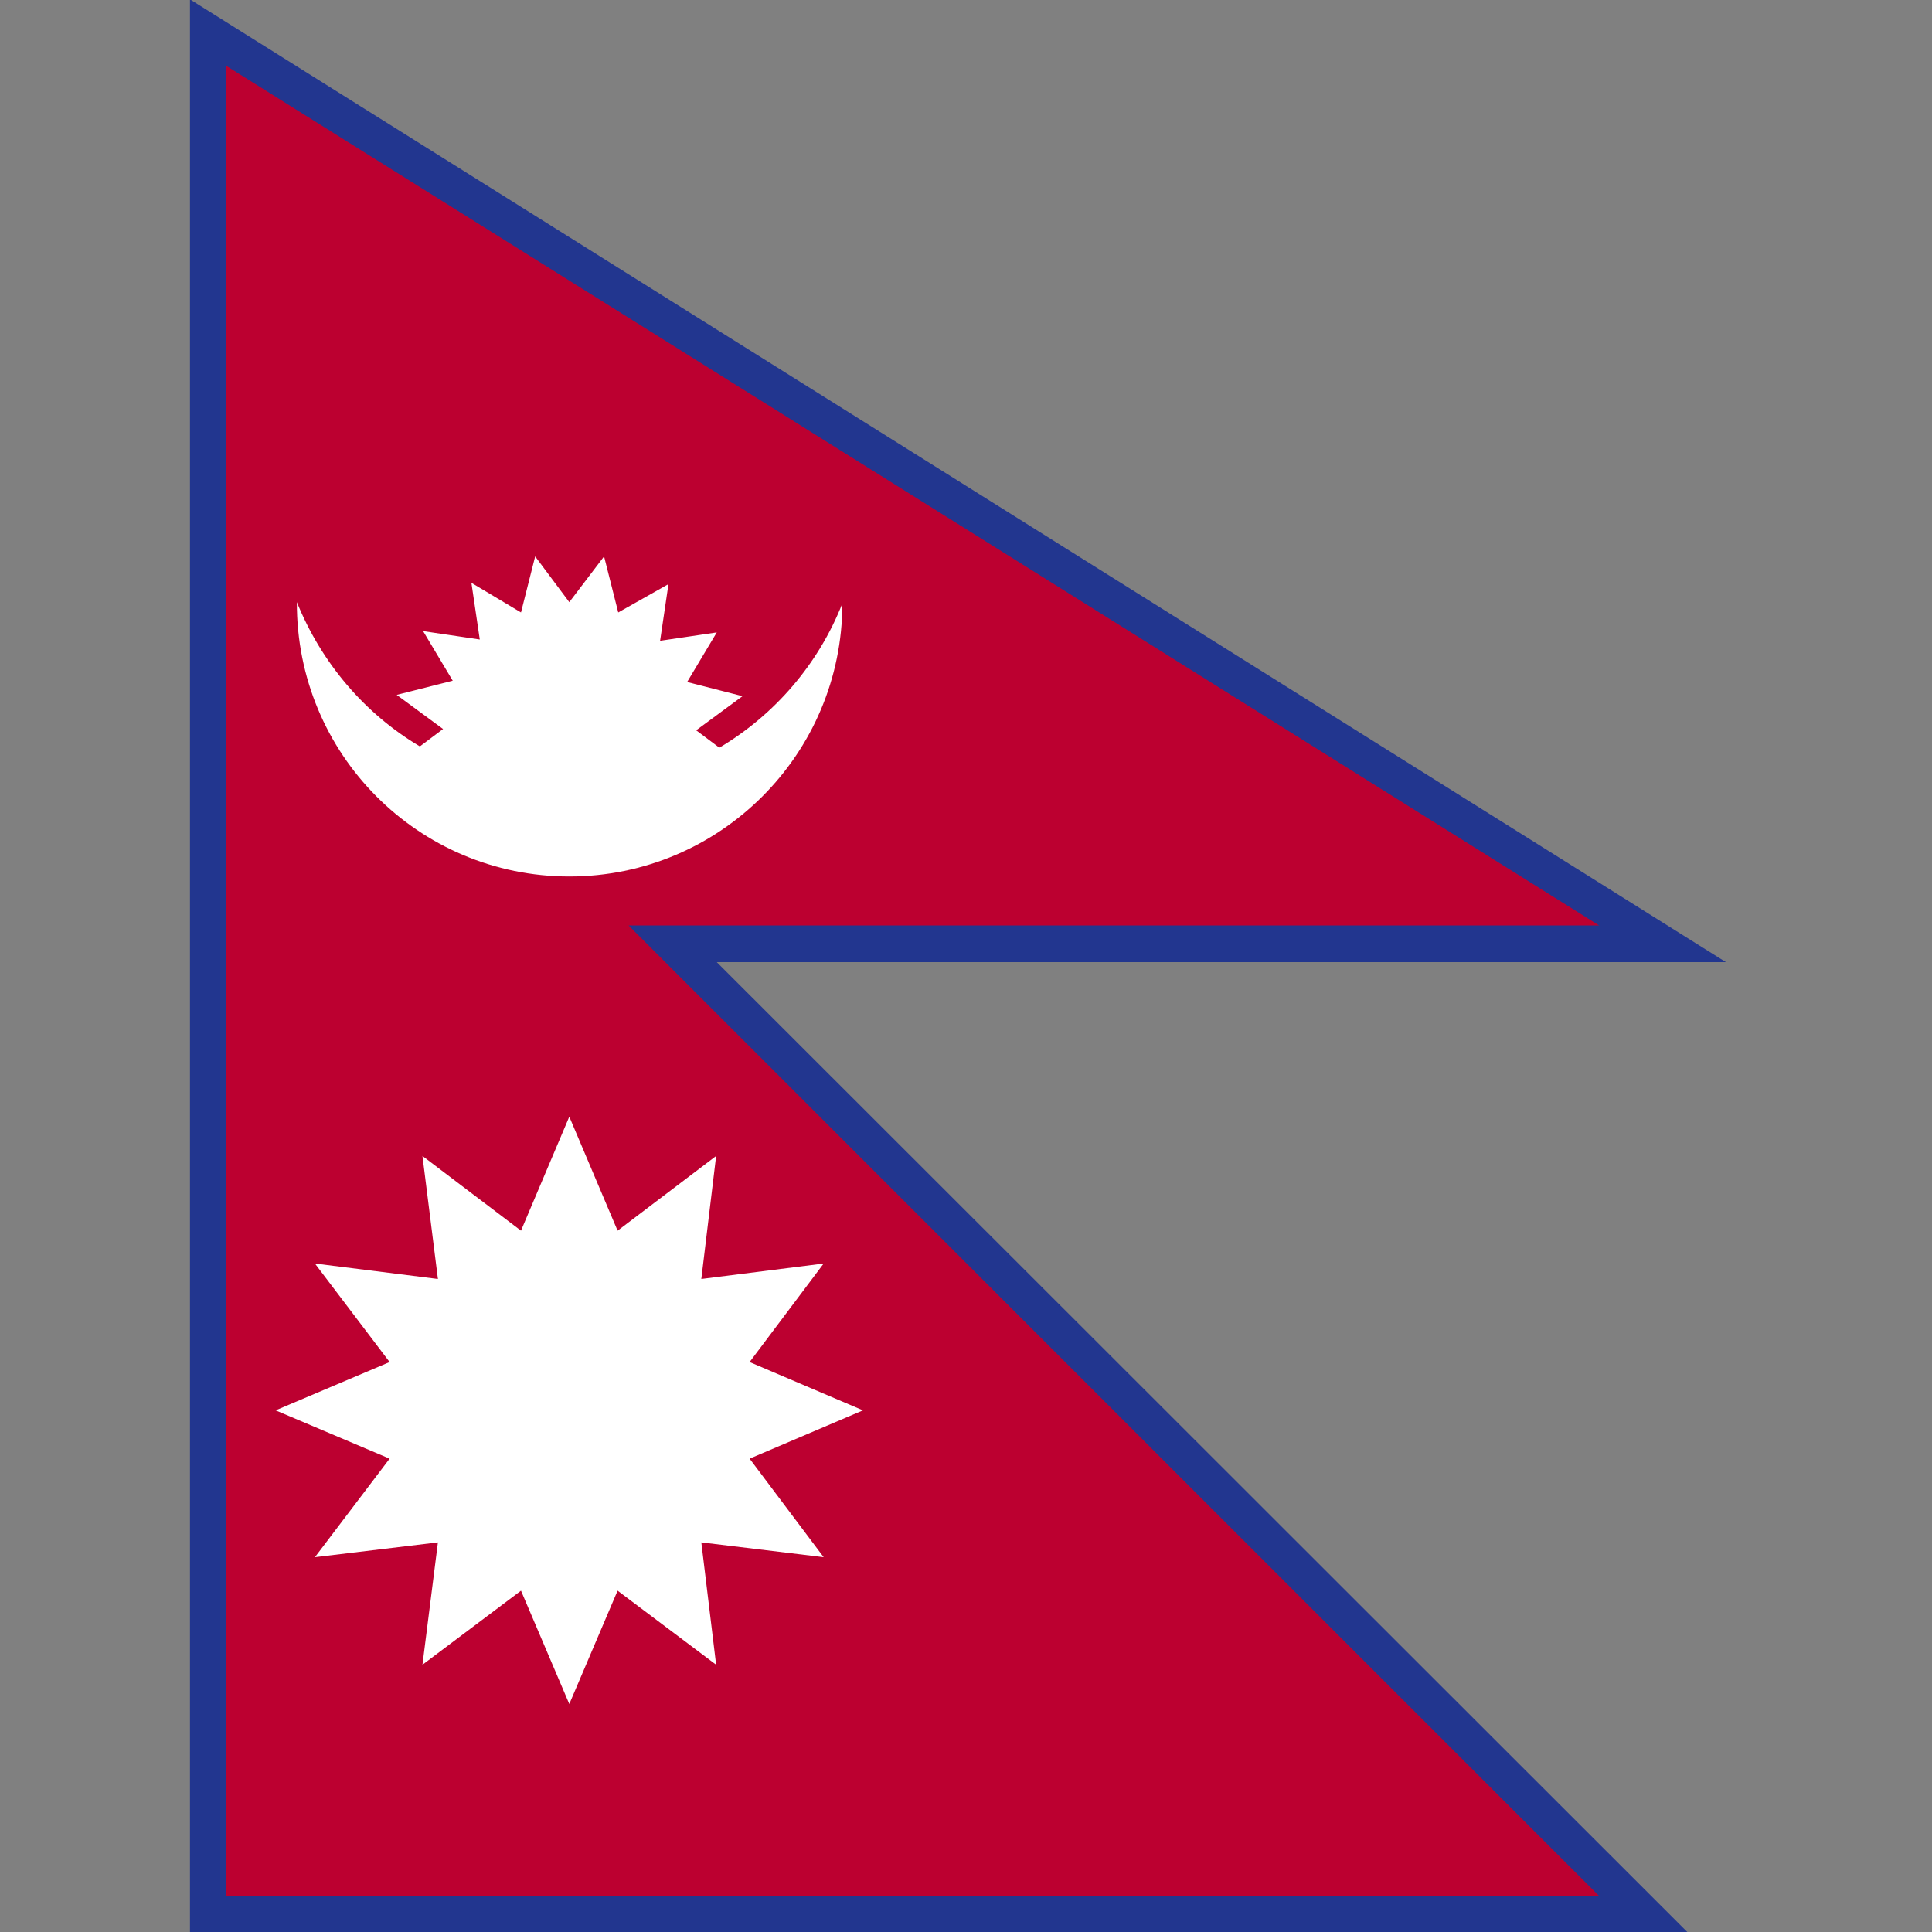 <?xml version="1.0" encoding="utf-8"?>
<!-- Generator: Adobe Illustrator 22.1.0, SVG Export Plug-In . SVG Version: 6.00 Build 0)  -->
<svg version="1.1" xmlns="http://www.w3.org/2000/svg" xmlns:xlink="http://www.w3.org/1999/xlink" x="0px" y="0px"
	 viewBox="0 0 300 300" style="enable-background:new 0 0 300 300;" xml:space="preserve">
<rect x="0" y="0" width="300" height="300" fill="#808080" stroke="none"/>
<style type="text/css">
	.st0{clip-path:url(#SVGID_2_);}
	.st1{display:none;clip-path:url(#SVGID_2_);fill:#120065;}
	.st2{clip-path:url(#SVGID_4_);fill:#22368F;}
	.st3{clip-path:url(#SVGID_4_);fill:#BC0030;}
	.st4{clip-path:url(#SVGID_4_);}
	.st5{clip-path:url(#SVGID_6_);fill:#FFFFFF;}
</style>
<g id="Layer_2">
</g>
<g id="Layer_1">
	<g>
		<defs>
			<rect id="SVGID_1_" y="-0.1" width="300" height="300"/>
		</defs>
		<clipPath id="SVGID_2_">
			<use xlink:href="#SVGID_1_"  style="overflow:visible;"/>
		</clipPath>
		<g id="Layer_2_1_" class="st0">
		</g>
		<rect x="-1" y="-0.7" class="st1" width="302" height="301.4"/>
	</g>
	<g>
		<g>
			<defs>
				<rect id="SVGID_3_" x="29.5" y="-0.1" width="241.1" height="300.1"/>
			</defs>
			<clipPath id="SVGID_4_">
				<use xlink:href="#SVGID_3_"  style="overflow:visible;"/>
			</clipPath>
			<path class="st2" d="M40.8,20.5L228.5,138H83.8l150.7,150.7H40.8V20.5z M29.5-0.1V300H262L111.3,149.4H268L29.5-0.1z"/>
			<polygon class="st3" points="35.1,10.2 35.1,294.4 248.3,294.4 97.6,143.7 248.3,143.7 			"/>
			<g class="st4">
				<defs>
					<rect id="SVGID_5_" x="29.5" y="-0.1" width="241.1" height="300.1"/>
				</defs>
				<clipPath id="SVGID_6_">
					<use xlink:href="#SVGID_5_"  style="overflow:visible;"/>
				</clipPath>
				<path class="st5" d="M88.4,136.1c23.4,0,42.4-19,42.4-42.4c-3.7,9.4-10.5,17.3-19.1,22.4l-3.6-2.7l7.2-5.3l-8.6-2.2c0,0,0,0,0,0
					l4.6-7.7l-8.8,1.3l1.3-8.8L96,95.1c0,0,0,0,0,0l-2.2-8.7l-5.4,7.1l-5.3-7.1l-2.2,8.7l0,0l-7.7-4.6l1.3,8.8l-8.8-1.3l4.6,7.7
					c0,0,0,0,0,0l-8.7,2.2l7.2,5.3l-3.6,2.7c-8.6-5.1-15.3-13-19.1-22.4C46,117.1,65,136.1,88.4,136.1"/>
				<polygon class="st5" points="116.4,226.5 116.4,226.5 134,219 116.4,211.5 116.4,211.5 127.9,196.2 108.9,198.6 111.2,179.5 
					95.9,191.1 95.9,191.1 88.4,173.4 80.9,191.1 80.9,191.1 65.6,179.5 68,198.6 48.9,196.2 60.5,211.5 60.5,211.5 42.8,219 
					60.5,226.5 60.5,226.5 48.9,241.8 68,239.5 68,239.5 68,239.5 65.6,258.5 80.9,247 80.9,247 88.4,264.6 95.9,247 95.9,247 
					111.2,258.5 108.9,239.5 127.9,241.8 				"/>
			</g>
		</g>
	</g>
</g>
</svg>
